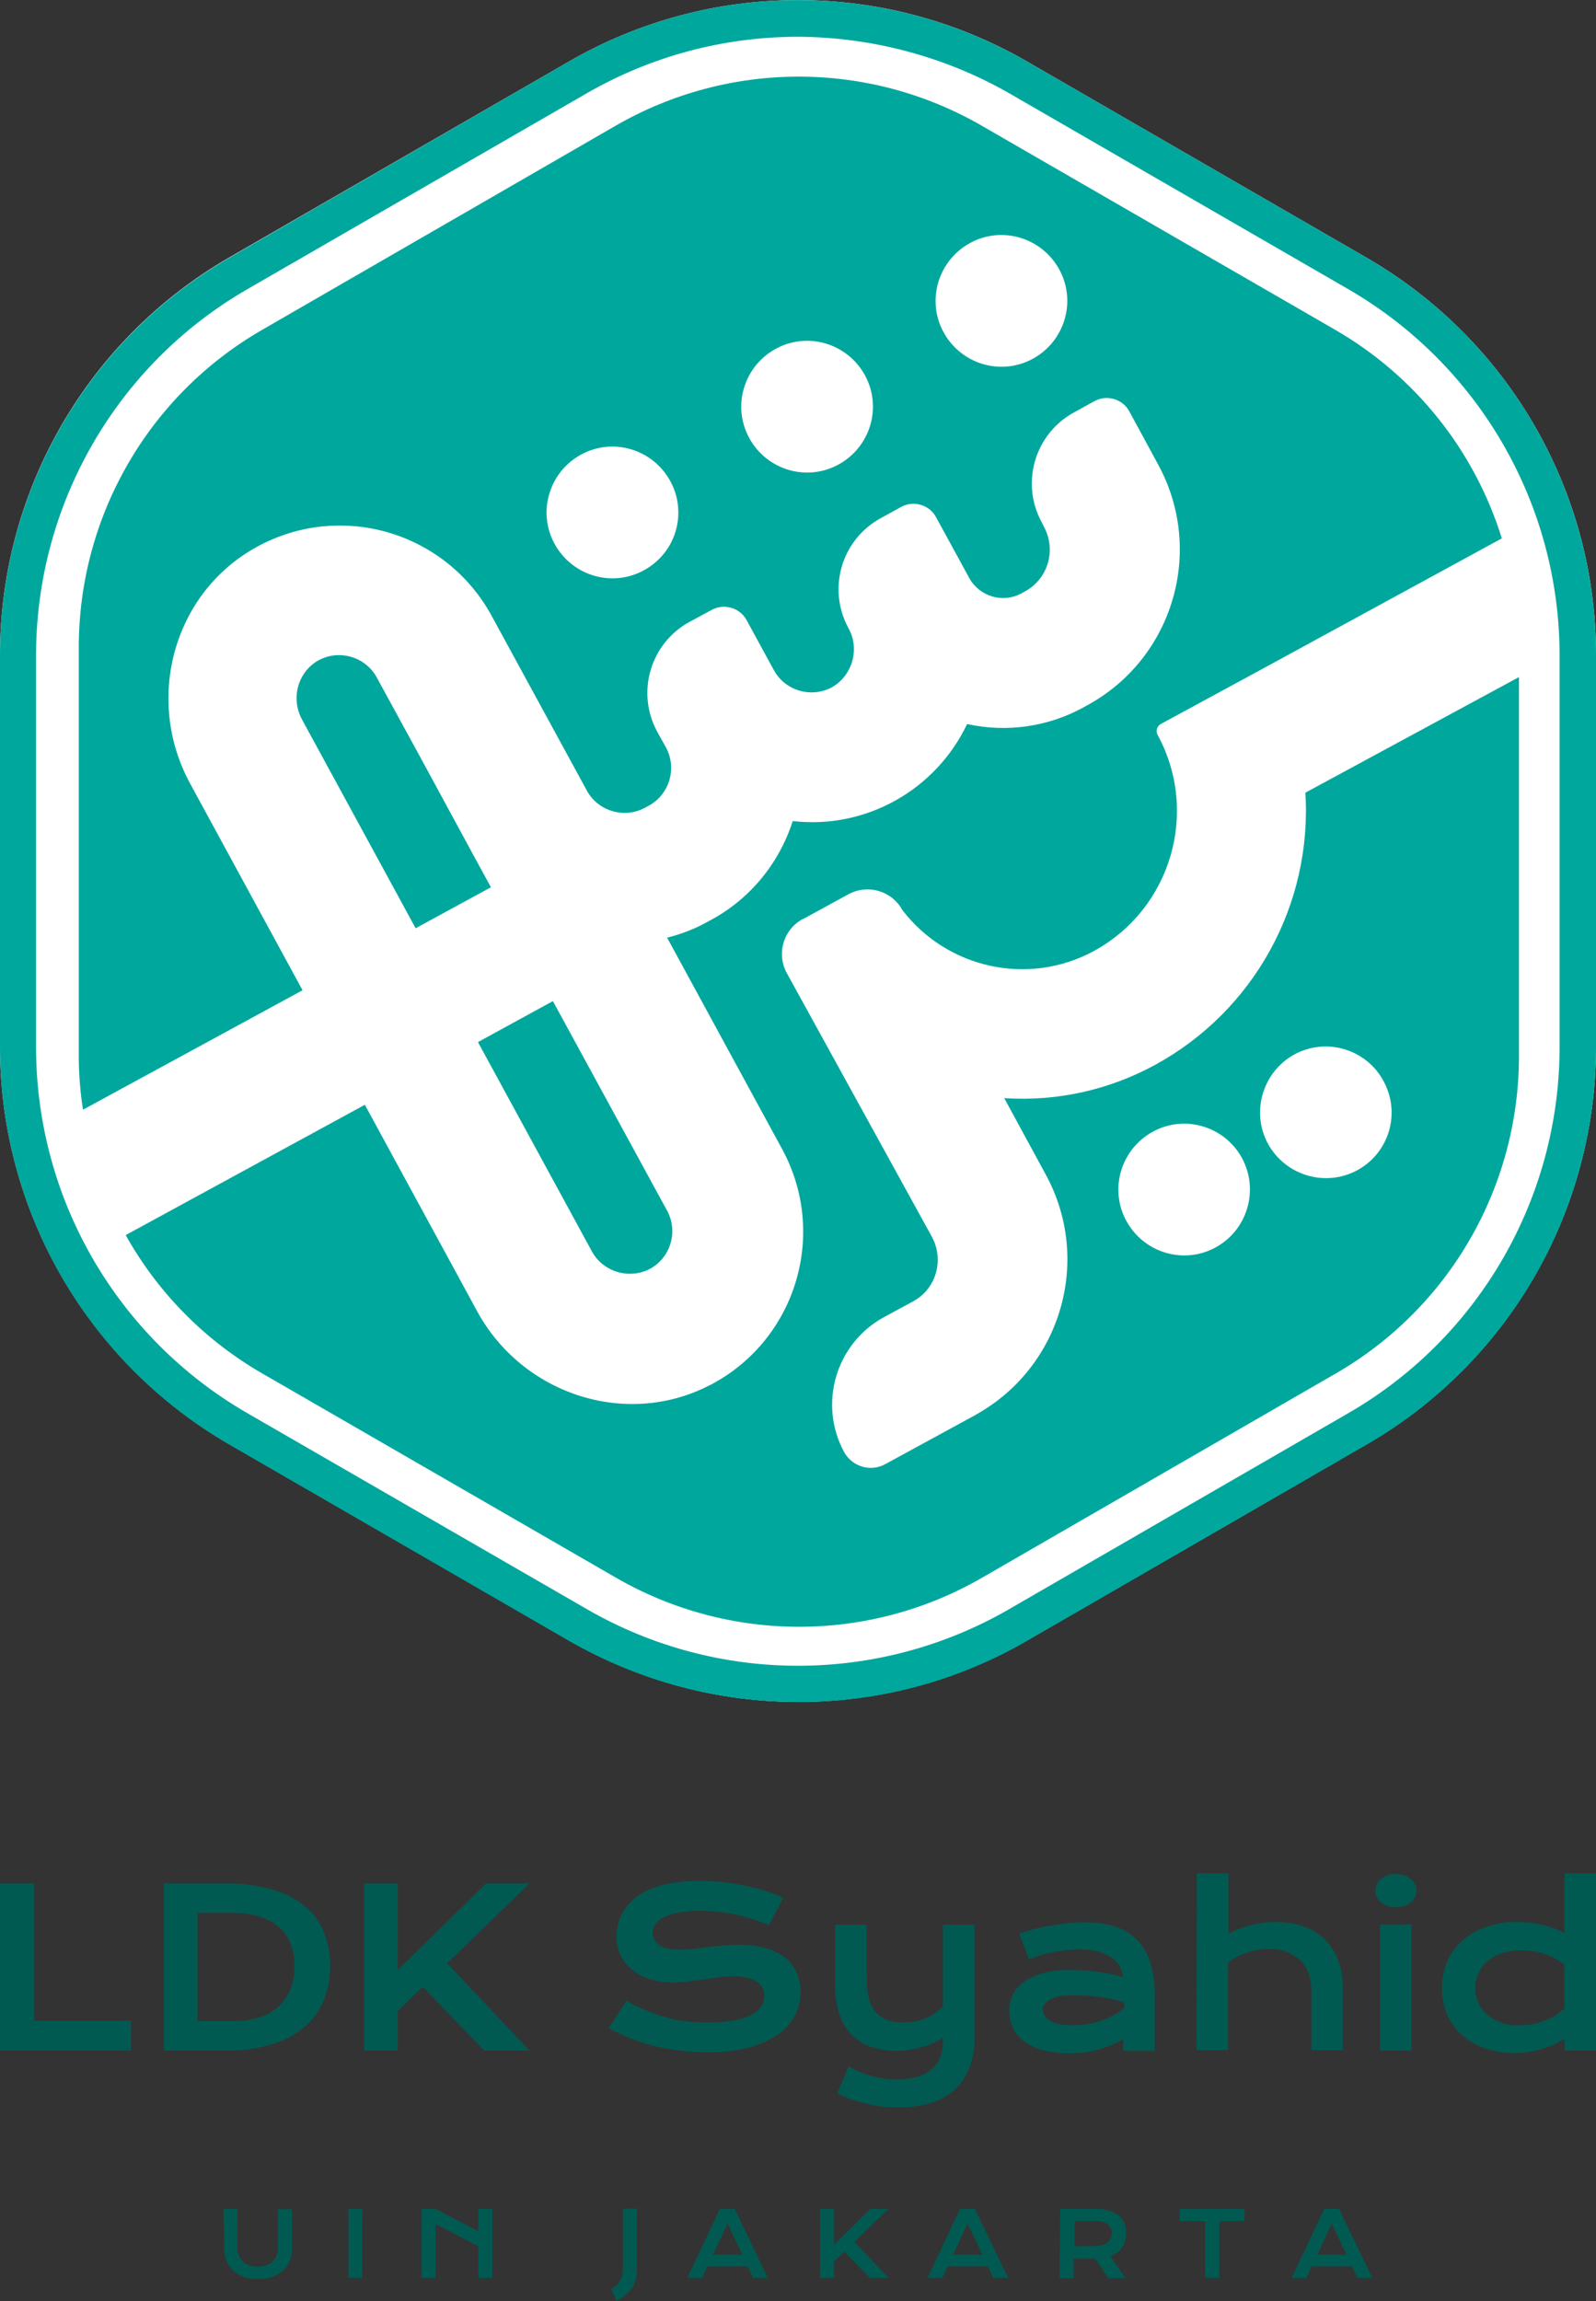 <?xml version="1.0" encoding="utf-8"?>
<!-- Generator: Adobe Illustrator 24.2.2, SVG Export Plug-In . SVG Version: 6.00 Build 0)  -->
<svg version="1.1" id="Layer_1" xmlns="http://www.w3.org/2000/svg" xmlns:xlink="http://www.w3.org/1999/xlink" x="0px" y="0px"
	 viewBox="0 0 455.8 656.9" style="enable-background:new 0 0 455.8 656.9;" xml:space="preserve">
<rect x="0" y="0" width="455.8" height="656.9" fill="#333333" stroke="none"/>
<style type="text/css">
	.st0{fill:#FFFFFF;}
	.st1{fill:#00A79D;}
	.st2{fill:#005A51;}
</style>
<g>
	<g>
		<path class="st0" d="M455.8,186.7v112.4c-0.1,46.6-24.9,89.7-65.3,113.1l-97.3,56.2c-40.4,23.3-90.1,23.3-130.5,0l-97.4-56.2
			C25,388.8,0.1,345.8,0,299.1V186.7C0.1,140.1,24.9,97,65.3,73.6l97.3-56.1c40.4-23.3,90.2-23.3,130.6,0l97.3,56.2
			C430.8,97.1,455.7,140.1,455.8,186.7z"/>
		<path class="st1" d="M372.8,226.3c2,32-14.7,62.3-42.9,77.7c-13.2,7.2-28.1,10.5-43.1,9.5l11.9,21.9c13.2,24.3,4.4,54.7-19.7,68.3
			l-0.5,0.3l-1.1,0.6L252.8,418c-4.2,2.3-9.4,0.7-11.7-3.4l0,0c-7.5-13.8-2.4-31.1,11.4-38.6l0,0l7.2-3.9l1.1-0.6
			c6.5-3.5,8.9-11.7,5.4-18.3l0,0l-41.5-75.4c-3-5.5-1-12.4,4.5-15.4c0,0,0,0,0.1,0l13-7.1c5.5-3,12.4-1,15.4,4.5l0,0
			c12.9,16.8,36.1,21.8,54.7,11.7c22-12,30.2-39.6,18.2-61.7c-0.6-1.1-0.2-2.5,0.9-3.1l0,0l30.6-16.6l66.8-36.4
			c-7.8-25.1-24.7-46.3-47.5-59.5l-101-58.3c-32.4-18.7-72.2-18.7-104.6,0l-101,58.3c-32.4,18.7-52.3,53.2-52.3,90.6v116.6
			c0,5.2,0.4,10.3,1.2,15.4l62.7-34.1l-32.1-59C41.4,200,49.2,170,72.5,156.6c23.7-13.6,53.8-5.4,67.4,18.3c0.2,0.3,0.3,0.6,0.5,0.9
			l27.2,49.9c3.2,5.9,10.7,8.1,16.6,4.9l0,0l1.1-0.6c5.9-3.2,8.1-10.7,4.9-16.6l-2.5-4.5c-6.1-11.2-2-25.3,9.3-31.4l0,0l6.3-3.4
			c3.5-1.9,8-0.6,9.9,2.9l0,0l7.8,14.3c3.2,5.9,10.7,8.1,16.6,4.9c0.5-0.3,1-0.6,1.5-1c4.8-3.8,6.2-10.6,3.2-15.9
			c-6.1-11.2-2-25.3,9.3-31.4l0,0l5.8-3.2c3.5-1.9,8-0.6,9.9,2.9l0,0l9.5,17.4c2.9,5.3,9.6,7.3,14.9,4.4l1.1-0.6
			c6.5-3.6,8.9-11.7,5.4-18.3l-0.7-1.4c-6.1-11.2-2-25.3,9.3-31.4l0,0l5.8-3.2c3.5-1.9,8-0.6,9.9,2.9l0,0l8.3,15.3
			c13.3,24.5,4.3,55.2-20.2,68.6l-1.1,0.6c-10.1,5.6-22,7.3-33.3,4.8c-9,18.9-29,30.1-49.8,27.7c-3.9,12.1-12.2,22.2-23.3,28.2
			l-1.1,0.6c-3.6,2-7.5,3.5-11.5,4.5l0.3,0.5l32.6,59.9c13,24,4.1,53.9-19.8,66.9c-0.3,0.2-0.6,0.3-1,0.5
			c-23.9,12.3-53.4,2.5-66.3-21.1l-32.1-59l-68.3,37.2c9.2,16.5,22.7,30.1,39,39.5l101,58.3c32.4,18.7,72.2,18.7,104.6,0l101-58.3
			c32.4-18.7,52.3-53.2,52.3-90.6V193.3L372.8,226.3 M183.9,162.8c-9.1,5-20.5,1.6-25.5-7.5s-1.6-20.5,7.5-25.5
			c9.1-5,20.5-1.6,25.5,7.5l0,0C196.4,146.4,193.1,157.8,183.9,162.8C184,162.8,183.9,162.8,183.9,162.8 M239.5,132.6
			c-9.1,5-20.5,1.6-25.5-7.5s-1.6-20.5,7.5-25.5S242,98,247,107.1C252,116.2,248.6,127.6,239.5,132.6L239.5,132.6 M295,102.4
			c-9.1,5-20.5,1.6-25.5-7.5s-1.6-20.5,7.5-25.5s20.5-1.6,25.5,7.5l0,0C307.5,86,304.1,97.4,295,102.4L295,102.4 M347.2,356.1
			c-9.1,5-20.5,1.6-25.5-7.5s-1.6-20.5,7.5-25.5s20.5-1.6,25.5,7.5C359.6,339.7,356.3,351.1,347.2,356.1 M387.6,334.1
			c-9.1,4.9-20.5,1.5-25.5-7.6c-4.9-9.1-1.5-20.5,7.6-25.5c9.1-4.9,20.5-1.5,25.4,7.6C400.1,317.7,396.8,329.1,387.6,334.1
			C387.7,334,387.7,334,387.6,334.1"/>
		<path class="st1" d="M184.9,362.6c6.1-2.8,8.8-10.1,6-16.2c-0.1-0.3-0.2-0.5-0.4-0.8l-32.6-59.8l-21.4,11.7l32.4,59.5
			C171.9,362.8,178.9,365.2,184.9,362.6"/>
		<path class="st1" d="M107.6,193.4c-3.2-5.9-10.7-8.1-16.6-4.9c-0.2,0.1-0.5,0.3-0.7,0.4c-5.5,3.6-7.2,10.8-4,16.6l32.4,59.5
			l21.5-11.7l-5.4-9.9l0,0l-13.5-24.9L107.6,193.4z"/>
		<path class="st1" d="M227.9,485.9c-22.9,0-45.4-6-65.3-17.4l-97.3-56.2C25,388.9,0.1,345.9,0,299.2V186.8
			c0.1-46.6,24.9-89.7,65.3-113.1l97.3-56.2c40.4-23.3,90.1-23.3,130.6,0l97.3,56.2c40.3,23.4,65.2,66.4,65.3,113.1v112.4
			c-0.1,46.6-24.9,89.7-65.3,113.1l-97.3,56.2C273.3,480,250.8,486,227.9,485.9 M227.9,10.5c-21.1,0-41.8,5.5-60.1,16L70.4,82.7
			c-37.1,21.5-60,61.2-60.1,104.1v112.4c0.1,42.9,22.9,82.5,60.1,104.1l97.4,56.2c37.2,21.4,83,21.4,120.2,0l97.3-56.2
			c37.1-21.5,60-61.2,60.1-104.1V186.8c-0.1-42.9-23-82.5-60.1-104.1L288,26.5C269.7,16.1,248.9,10.6,227.9,10.5"/>
	</g>
	<g>
		<polygon class="st2" points="0,537.7 9.7,537.7 9.7,576.9 37.4,576.9 37.4,585.4 0,585.4 		"/>
		<path class="st2" d="M46.8,537.7h17.5c4.5-0.1,9,0.5,13.3,1.7c3.4,0.9,6.6,2.5,9.4,4.7c2.4,2,4.3,4.5,5.5,7.5
			c1.2,3.1,1.9,6.5,1.8,9.8c0,3.3-0.6,6.5-1.8,9.6c-1.2,2.9-3.1,5.6-5.5,7.6c-2.7,2.3-5.9,4-9.3,5c-4.3,1.3-8.8,1.9-13.3,1.8H46.8
			V537.7z M66.6,577c2.6,0,5.1-0.3,7.6-1.1c2-0.6,3.9-1.7,5.5-3.2c1.5-1.4,2.6-3.1,3.3-4.9c0.8-2.1,1.1-4.3,1.1-6.5S83.8,557,83,555
			c-0.7-1.8-1.8-3.5-3.3-4.8c-1.6-1.4-3.4-2.4-5.5-3c-2.5-0.8-5-1.1-7.6-1.1H56.4V577L66.6,577z"/>
		<polygon class="st2" points="104,537.7 113.6,537.7 113.6,562.4 138.8,537.7 151.2,537.7 127.7,560.5 151.2,585.4 138.3,585.4 
			120.7,567.2 113.6,574.1 113.6,585.4 104,585.4 		"/>
		<path class="st2" d="M178.9,571.2c1.7,1,3.5,1.9,5.3,2.6c1.8,0.8,3.6,1.5,5.5,2c2,0.6,4,1,6,1.2c2.2,0.3,4.5,0.4,6.7,0.4
			c2.5,0,4.9-0.2,7.3-0.6c1.7-0.3,3.4-0.8,4.9-1.6c1.1-0.5,2.1-1.3,2.8-2.4c0.6-0.9,0.9-1.9,0.9-3c0-1.7-0.8-3.2-2.2-4.1
			c-1.4-1-3.7-1.5-6.7-1.5c-1.4,0-2.8,0.1-4.2,0.3c-1.5,0.2-3,0.4-4.4,0.6s-3,0.4-4.4,0.6c-1.4,0.2-2.7,0.3-4.1,0.3
			c-2.1,0-4.1-0.3-6.1-0.8c-1.9-0.5-3.6-1.3-5.2-2.5c-1.5-1.1-2.7-2.5-3.6-4.1c-0.9-1.8-1.4-3.8-1.3-5.8c0-1.3,0.2-2.6,0.5-3.9
			c0.4-1.3,0.9-2.5,1.7-3.7s1.8-2.3,3-3.3c1.4-1.1,2.9-2,4.5-2.6c2-0.8,4-1.4,6.1-1.7c2.6-0.4,5.2-0.7,7.9-0.6
			c2.2,0,4.3,0.1,6.4,0.3c2.2,0.2,4.3,0.6,6.3,1s4,0.9,5.9,1.5c1.8,0.6,3.6,1.2,5.3,2l-4.1,7.8c-1.4-0.6-2.9-1.2-4.3-1.6
			c-1.6-0.5-3.2-0.9-4.8-1.3c-1.7-0.4-3.4-0.7-5.2-0.9s-3.7-0.3-5.5-0.3c-2.2,0-4.4,0.2-6.6,0.6c-1.4,0.3-2.8,0.8-4.1,1.5
			c-0.9,0.5-1.6,1.2-2.1,2c-0.4,0.7-0.6,1.4-0.6,2.2c0,1.4,0.7,2.7,1.9,3.5c1.3,0.9,3.2,1.3,5.9,1.3c1.2,0,2.4-0.1,3.6-0.2
			c1.4-0.2,2.8-0.3,4.3-0.5s3.1-0.3,4.6-0.5s3.1-0.2,4.6-0.2c2.5,0,5,0.3,7.5,1c2,0.5,3.8,1.5,5.4,2.7c1.4,1.1,2.6,2.6,3.3,4.2
			c0.8,1.8,1.2,3.7,1.1,5.6c0,2.6-0.6,5.1-1.9,7.3s-3.2,4.1-5.4,5.4c-2.6,1.6-5.5,2.7-8.5,3.4c-3.6,0.8-7.4,1.2-11.1,1.1
			c-2.6,0-5.3-0.2-7.9-0.5c-2.5-0.3-4.9-0.8-7.4-1.4c-2.3-0.6-4.5-1.3-6.7-2.2c-2-0.8-4-1.8-5.9-2.8L178.9,571.2z"/>
		<path class="st2" d="M242.4,589.9c1,0.6,2,1.2,3.1,1.6c1.1,0.5,2.3,0.9,3.4,1.2c1.2,0.3,2.4,0.5,3.7,0.7c1.2,0.2,2.5,0.2,3.7,0.2
			c4.2,0,7.4-0.9,9.6-2.7s3.4-4.5,3.4-8v-1.2c-0.8,0.6-1.7,1.1-2.7,1.5c-1,0.5-2.1,0.9-3.2,1.2c-1.2,0.3-2.4,0.6-3.6,0.8
			c-1.3,0.2-2.5,0.3-3.8,0.3c-2.5,0-5-0.4-7.4-1.2c-2.1-0.7-4-2-5.5-3.5c-1.5-1.6-2.7-3.6-3.4-5.8c-0.8-2.5-1.2-5.2-1.2-7.8v-17.7h9
			v15.2c0,4.3,0.8,7.6,2.5,9.6c1.7,2.1,4.3,3.1,7.9,3.1c2.3,0,4.6-0.4,6.7-1.3c1.8-0.8,3.4-1.9,4.7-3.4v-23.2h9v31.9
			c0.1,3.1-0.4,6.1-1.5,9c-0.9,2.4-2.4,4.6-4.3,6.3c-2,1.7-4.3,3-6.8,3.7c-3,0.9-6.1,1.3-9.2,1.2c-3.2,0-6.3-0.3-9.4-1.1
			c-2.8-0.7-5.5-1.6-8-2.9L242.4,589.9z"/>
		<path class="st2" d="M288.2,574c0-1.6,0.4-3.3,1.1-4.7c0.8-1.5,2-2.8,3.4-3.7c1.7-1.1,3.6-1.9,5.6-2.4c2.6-0.6,5.2-0.9,7.8-0.8
			c2.3,0,4.7,0.2,7,0.5c2.6,0.3,5.1,0.8,7.6,1.5c-0.1-1.1-0.4-2.2-1-3.2s-1.5-1.9-2.5-2.5c-1.2-0.7-2.4-1.3-3.8-1.6
			c-1.6-0.4-3.3-0.6-5-0.6c-1,0-2.1,0.1-3.3,0.2s-2.5,0.3-3.8,0.5s-2.6,0.5-3.9,0.9c-1.2,0.3-2.4,0.8-3.5,1.3l-2.8-7.4
			c1.4-0.5,2.8-0.9,4.4-1.3s3.2-0.8,4.8-1s3.3-0.5,4.9-0.7s3.2-0.2,4.7-0.2c6.7,0,11.7,1.7,15,5.2c3.3,3.4,4.9,8.7,4.9,15.8v15.7h-9
			v-3.4c-1,0.6-2,1.1-3.1,1.6c-1.2,0.5-2.4,0.9-3.6,1.3c-1.4,0.4-2.8,0.7-4.2,0.9c-1.6,0.2-3.2,0.3-4.7,0.3c-2.5,0-5-0.3-7.4-0.9
			c-1.9-0.5-3.7-1.4-5.3-2.5c-1.4-1-2.5-2.3-3.2-3.8C288.6,577.3,288.2,575.7,288.2,574 M297.8,573.7c0,0.6,0.2,1.2,0.5,1.7
			c0.4,0.6,0.9,1.1,1.5,1.4c0.8,0.5,1.7,0.8,2.6,1c1.2,0.3,2.5,0.4,3.8,0.4c1.5,0,3.1-0.1,4.6-0.4c1.4-0.3,2.8-0.6,4.2-1.1
			c1.2-0.4,2.4-1,3.5-1.6c0.9-0.5,1.8-1.2,2.6-1.9v-1.6c-1.4-0.4-2.8-0.7-4.1-1s-2.7-0.5-3.9-0.6s-2.4-0.3-3.5-0.3s-2-0.1-2.8-0.1
			c-1.4,0-2.8,0.1-4.2,0.3c-0.9,0.2-1.9,0.5-2.7,0.9c-0.6,0.3-1.1,0.8-1.5,1.3C297.9,572.6,297.8,573.1,297.8,573.7"/>
		<path class="st2" d="M341.8,534.8h9v17.3c2-1.1,4.1-1.9,6.3-2.5c2.4-0.6,4.9-0.9,7.3-0.9c2.7,0,5.4,0.4,8,1.3
			c4.6,1.6,8.2,5.2,9.8,9.7c0.9,2.5,1.4,5.2,1.3,7.9v17.7h-9V568c0-1.6-0.3-3.2-0.8-4.7c-0.5-1.4-1.3-2.6-2.4-3.7
			c-1.1-1-2.4-1.8-3.9-2.4c-1.7-0.6-3.4-0.9-5.1-0.8c-2.2,0-4.4,0.4-6.4,1.1c-1.9,0.7-3.6,1.6-5.2,2.8v25h-9L341.8,534.8z"/>
		<path class="st2" d="M398.6,544.5c-0.8,0-1.6-0.1-2.4-0.4c-0.7-0.2-1.3-0.6-1.8-1s-0.9-0.9-1.2-1.5c-0.3-0.6-0.4-1.2-0.4-1.8
			s0.1-1.3,0.4-1.9c0.3-0.6,0.7-1.1,1.2-1.5s1.2-0.8,1.8-1c0.8-0.3,1.6-0.4,2.4-0.4s1.7,0.1,2.5,0.4c0.7,0.2,1.3,0.6,1.8,1
			s0.9,0.9,1.2,1.5c0.3,0.6,0.4,1.2,0.4,1.9c0,0.6-0.1,1.3-0.4,1.8c-0.3,0.6-0.7,1.1-1.2,1.5s-1.2,0.8-1.8,1
			C400.2,544.4,399.4,544.5,398.6,544.5 M394.1,549.4h9v36h-9V549.4z"/>
		<path class="st2" d="M411.8,567.5c0-2.7,0.5-5.3,1.6-7.8c1.1-2.3,2.6-4.3,4.5-5.9c2-1.7,4.3-3,6.8-3.8c2.7-0.9,5.6-1.4,8.5-1.3
			c1.3,0,2.6,0.1,3.9,0.2c1.2,0.2,2.5,0.4,3.7,0.7c1.1,0.3,2.2,0.6,3.3,1c0.9,0.4,1.9,0.8,2.7,1.3v-17.1h9v50.6h-9V582
			c-0.9,0.6-1.8,1.1-2.8,1.6c-1.1,0.5-2.3,0.9-3.5,1.3c-1.3,0.4-2.6,0.7-3.9,0.9c-4.1,0.7-8.4,0.3-12.4-1c-2.4-0.8-4.7-2.1-6.6-3.8
			c-1.8-1.6-3.3-3.6-4.3-5.8C412.3,572.7,411.8,570.2,411.8,567.5 M421.3,567.6c0,2.9,1.2,5.6,3.4,7.5c1.2,1,2.5,1.8,3.9,2.3
			c1.7,0.6,3.4,0.9,5.2,0.8c1.2,0,2.5-0.1,3.7-0.3s2.4-0.6,3.5-1s2.2-0.9,3.2-1.5c0.9-0.6,1.8-1.3,2.6-2v-12.5
			c-0.9-0.7-1.9-1.3-2.9-1.9c-1-0.5-2-0.9-3.1-1.3c-1-0.3-2.1-0.6-3.2-0.7c-1-0.1-2.1-0.2-3.2-0.2c-1.9,0-3.7,0.3-5.5,0.8
			c-1.5,0.5-2.9,1.3-4.1,2.3c-1.1,0.9-2,2.1-2.5,3.4C421.6,564.6,421.3,566.1,421.3,567.6"/>
		<path class="st2" d="M63.8,630.6h4v10.8c0,0.8,0.1,1.6,0.4,2.4c0.2,0.7,0.6,1.3,1.1,1.8s1.1,0.9,1.8,1.1c1.6,0.5,3.4,0.5,5,0
			c1.4-0.4,2.4-1.5,2.9-2.8c0.3-0.8,0.4-1.6,0.4-2.4v-10.8h4V642c0,1.2-0.2,2.4-0.7,3.5c-0.4,1-1.1,2-1.9,2.7
			c-0.9,0.8-1.9,1.4-3,1.8c-2.7,0.8-5.6,0.8-8.2,0c-1.1-0.4-2.1-1-3-1.8c-0.8-0.8-1.5-1.7-1.9-2.7c-0.4-1.1-0.7-2.3-0.6-3.5
			L63.8,630.6z"/>
		<rect x="99.5" y="630.6" class="st2" width="4" height="19.7"/>
		<polygon class="st2" points="120.4,630.6 124.4,630.6 136.6,637 136.6,630.6 140.6,630.6 140.6,650.3 136.6,650.3 136.6,641.3 
			124.4,634.9 124.4,650.3 120.4,650.3 		"/>
		<path class="st2" d="M174.6,653.5c0.5-0.3,1-0.7,1.5-1.1c0.4-0.4,0.7-0.8,1-1.3s0.5-1,0.6-1.6c0.1-0.7,0.2-1.3,0.2-2v-17h4v16.3
			c0,0.9,0,1.7-0.1,2.4s-0.2,1.3-0.4,2c-0.3,1.2-0.9,2.2-1.8,3.1c-0.5,0.5-1,0.9-1.5,1.3c-0.6,0.5-1.3,0.9-2,1.3L174.6,653.5z"/>
		<path class="st2" d="M205.6,630.6h4.2l9.5,19.7h-4.2l-1.6-3.3H202l-1.5,3.3h-4.2L205.6,630.6z M212,643.7l-4.2-8.9l-4.2,8.9H212z"
			/>
		<polygon class="st2" points="234.2,630.6 238.2,630.6 238.2,640.8 248.6,630.6 253.7,630.6 244,640 253.7,650.3 248.4,650.3 
			241.1,642.8 238.2,645.6 238.2,650.3 234.2,650.3 		"/>
		<path class="st2" d="M274.2,630.6h4.2l9.5,19.7h-4.2l-1.6-3.3h-11.5l-1.5,3.3h-4.2L274.2,630.6z M280.6,643.7l-4.3-8.9l-4.1,8.9
			H280.6z"/>
		<path class="st2" d="M302.8,630.6h10c1.3,0,2.6,0.1,3.9,0.5c1,0.3,1.9,0.7,2.8,1.4c0.7,0.6,1.3,1.3,1.6,2.2
			c0.4,0.9,0.5,1.9,0.5,2.9c0,0.7-0.1,1.4-0.3,2.1c-0.2,0.6-0.4,1.3-0.8,1.8c-0.4,0.6-0.8,1.1-1.4,1.5c-0.6,0.5-1.3,0.8-2,1.1
			l4.3,6.3h-4.9l-3.7-5.6h-6.2v5.6h-4L302.8,630.6z M312.9,641.2c0.7,0,1.4-0.1,2-0.3c0.5-0.1,1-0.4,1.4-0.7s0.7-0.7,0.9-1.2
			c0.2-0.5,0.3-1,0.3-1.5c0.1-1-0.4-1.9-1.1-2.5c-1-0.7-2.2-1-3.4-0.9h-6.1v7.2L312.9,641.2L312.9,641.2z"/>
		<polygon class="st2" points="344.2,634.1 336.9,634.1 336.9,630.6 355.4,630.6 355.4,634.1 348.2,634.1 348.2,650.3 344.2,650.3 
					"/>
		<path class="st2" d="M378.2,630.6h4.2l9.5,19.7h-4.2l-1.6-3.3h-11.5l-1.5,3.3h-4.2L378.2,630.6z M384.6,643.7l-4.3-8.9l-4.1,8.9
			H384.6z"/>
	</g>
</g>
</svg>
